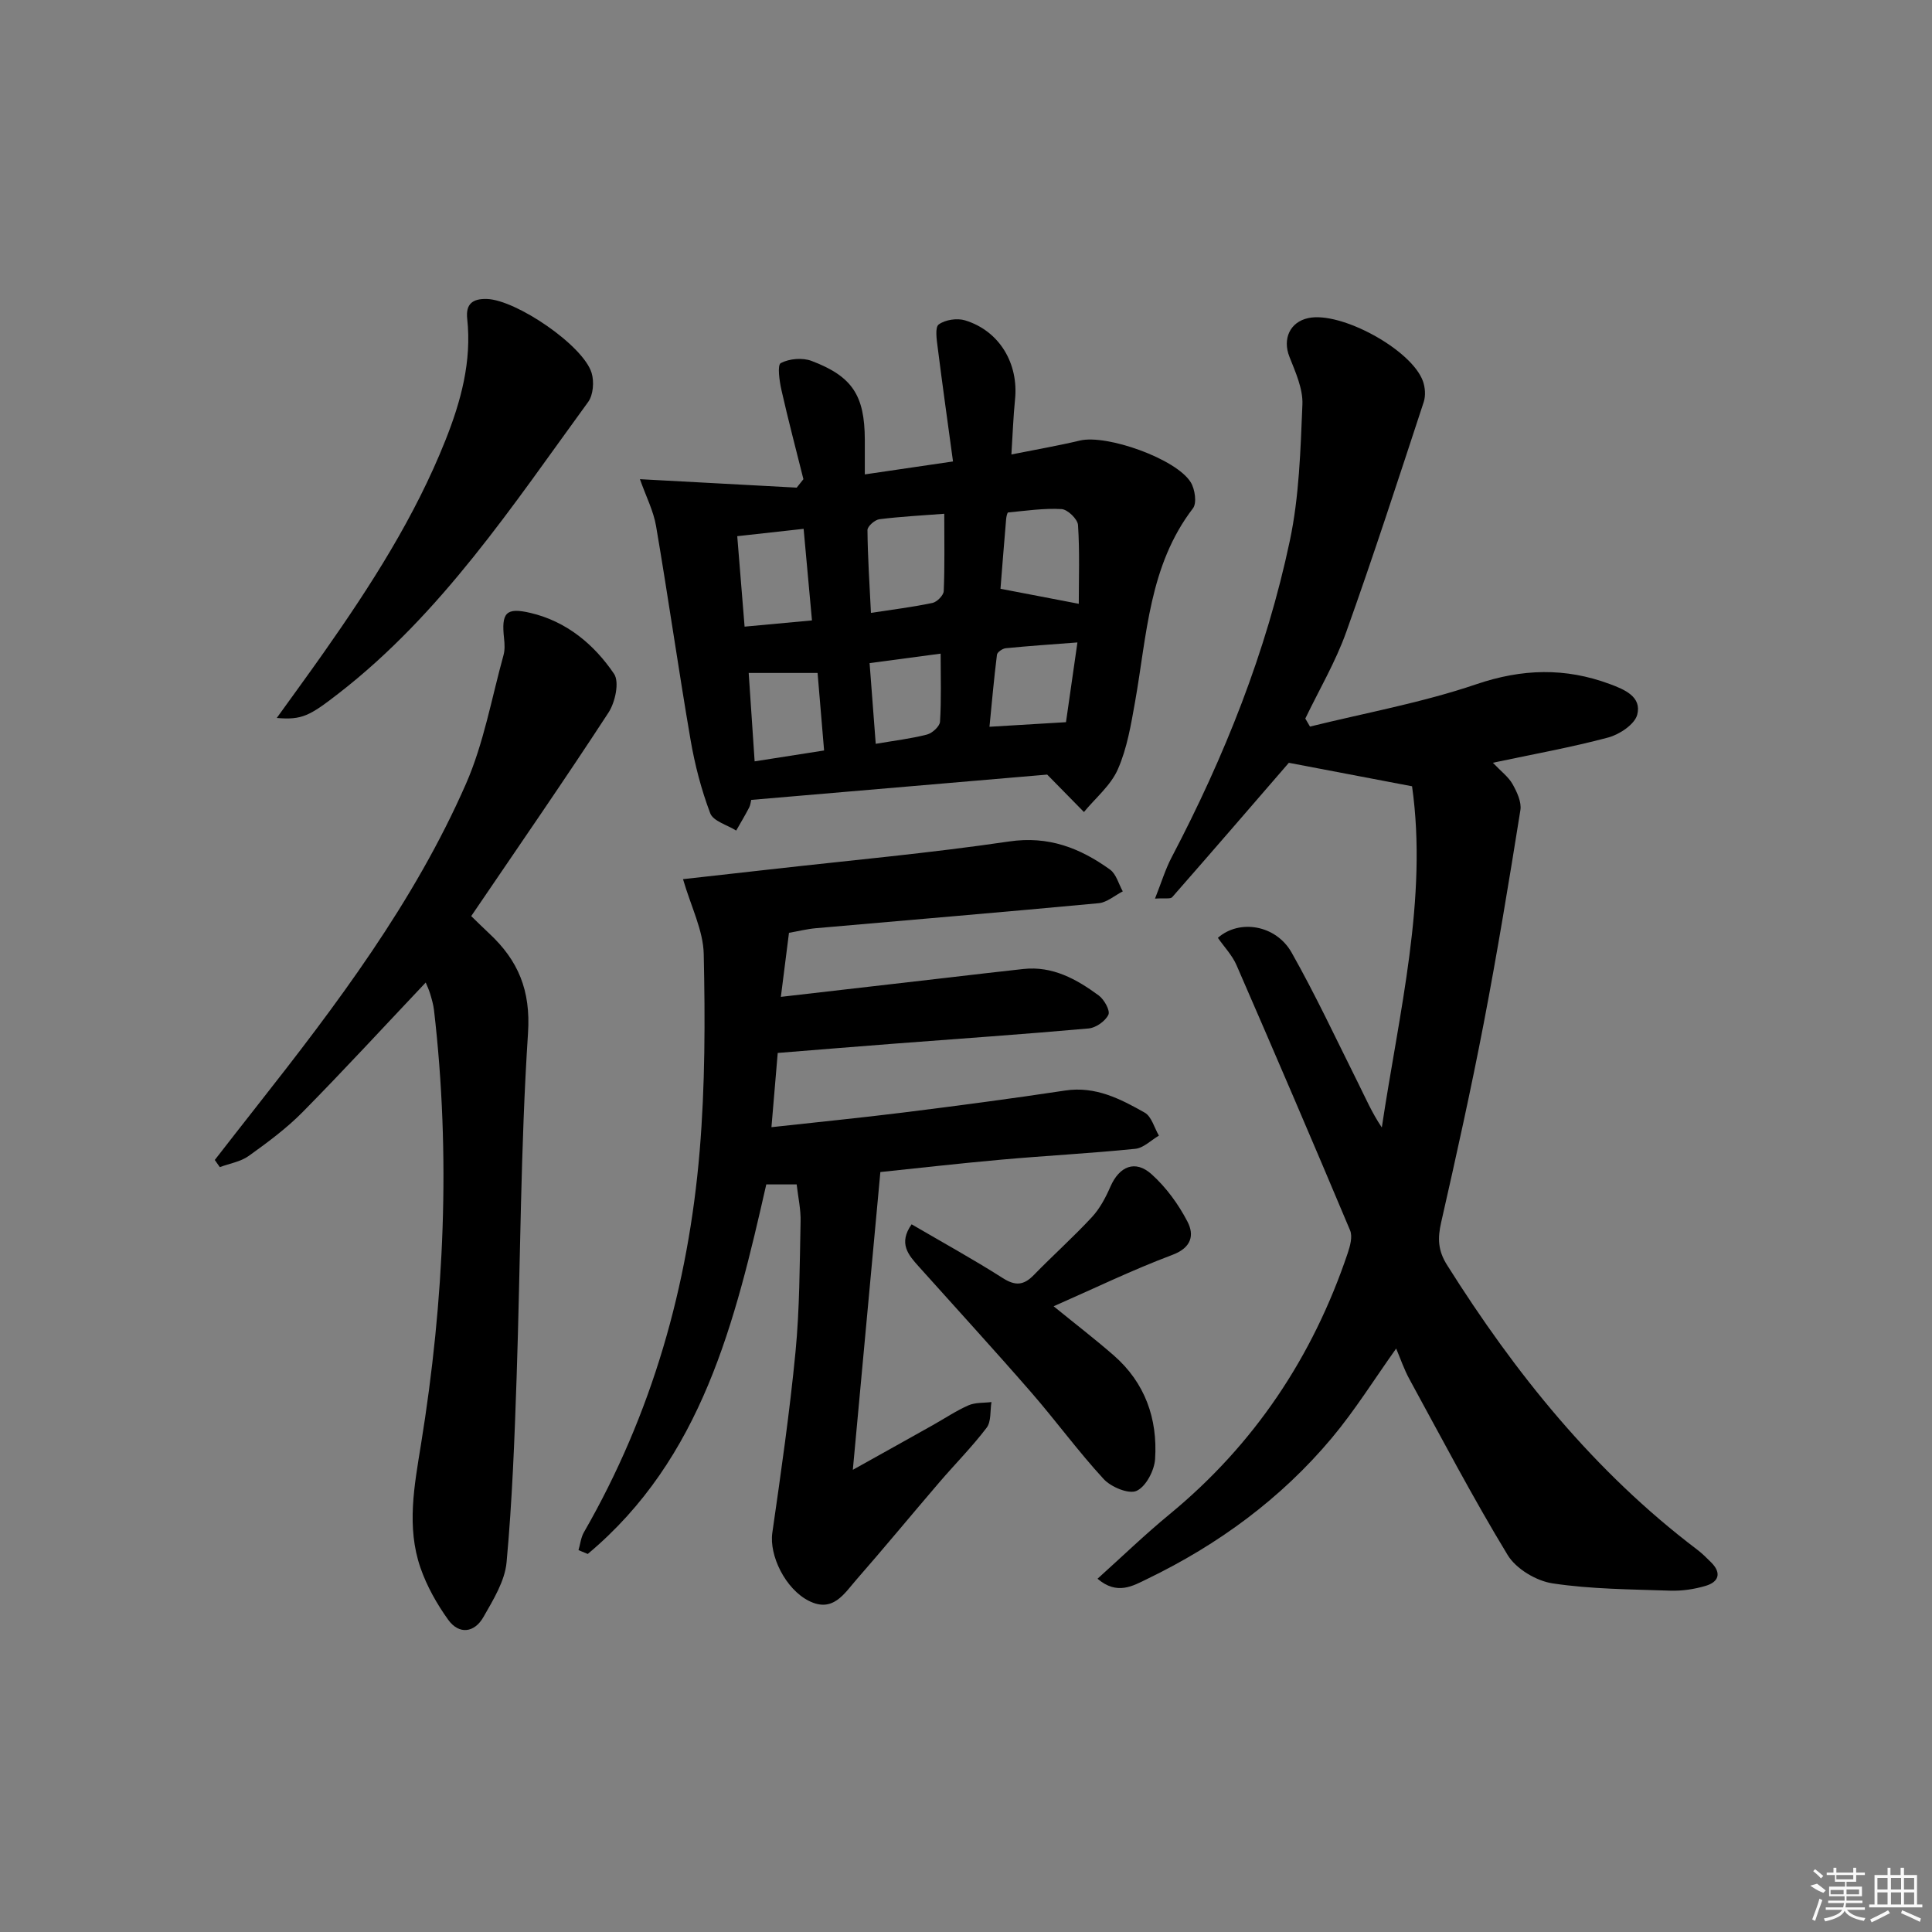 <svg enable-background="new 0 0 400 400" viewBox="0 0 400 400" xmlns="http://www.w3.org/2000/svg"><rect x="0" y="0" width="400" height="400" fill="#808080" stroke="none"/><path d="m292.35 162.79c-9.68-1.84-17.85-3.4-25.51-4.86-7.67 8.87-15.87 18.38-24.15 27.82-.37.42-1.52.16-3.56.3 1.32-3.32 2.14-6.07 3.45-8.56 10.93-20.83 19.61-42.55 24.47-65.56 1.94-9.18 2.21-18.77 2.6-28.2.13-3.26-1.44-6.69-2.69-9.87-1.45-3.67.08-7.2 3.93-8.01 6.72-1.43 21.3 6.49 23.7 13.03.48 1.31.6 3.04.18 4.34-5.24 15.93-10.41 31.88-16.06 47.67-2.21 6.18-5.6 11.93-8.46 17.88.32.55.65 1.11.97 1.66 11.5-2.84 23.24-4.96 34.42-8.76 9.53-3.24 18.44-3.47 27.67-.04 3.05 1.13 6.63 2.63 5.66 6.34-.52 2-3.66 4.09-6 4.72-7.66 2.05-15.48 3.44-23.89 5.23 1.72 1.81 3.23 2.92 4.07 4.41.91 1.62 1.9 3.71 1.63 5.4-2.35 14.72-4.77 29.44-7.58 44.08-2.66 13.82-5.71 27.57-8.83 41.3-.74 3.25-.67 5.78 1.21 8.77 14.11 22.43 30.5 42.81 51.77 58.93 1.06.8 2.01 1.75 2.95 2.69 2.19 2.2 1.52 4.04-1.15 4.83-2.35.7-4.9 1.08-7.35 1-8.14-.28-16.35-.3-24.36-1.51-3.38-.51-7.55-3-9.29-5.86-7.22-11.88-13.68-24.22-20.35-36.43-1.1-2.01-1.84-4.21-2.74-6.33-4.51 6.33-8.52 12.78-13.35 18.55-10.51 12.54-23.49 22.05-38.2 29.16-2.95 1.43-6.22 3.42-10.28-.05 5.06-4.55 9.79-9.13 14.86-13.3 17.58-14.46 29.69-32.6 36.93-54.08.5-1.49 1.05-3.45.5-4.75-7.71-18.35-15.57-36.64-23.51-54.9-.9-2.07-2.57-3.8-3.86-5.66 4.43-3.92 12.01-2.7 15.26 3.04 4.97 8.8 9.26 17.99 13.78 27.04 1.52 3.05 2.87 6.18 4.9 9.18 3.57-23.85 9.55-47.4 6.26-70.64z"/><path d="m164.94 245.22c-2.41 0-4.21 0-6.29 0-6.46 28.46-13.31 56.73-36.96 76.51-.64-.26-1.28-.53-1.92-.79.37-1.24.5-2.62 1.13-3.71 14.08-24.47 21.62-51 23.96-78.94 1.13-13.53 1.14-27.19.84-40.78-.11-4.89-2.61-9.73-4.29-15.49 5.76-.65 11.9-1.33 18.04-2.02 16.5-1.87 33.05-3.36 49.46-5.78 8.19-1.21 14.71 1.36 20.91 5.82 1.29.93 1.78 2.98 2.64 4.51-1.67.85-3.28 2.29-5.01 2.45-19.52 1.83-39.06 3.46-58.58 5.18-1.8.16-3.56.61-5.52.95-.53 4.2-1.04 8.22-1.68 13.26 12.05-1.39 23.21-2.68 34.38-3.96 5.27-.61 10.55-1.24 15.83-1.81 6.05-.66 11 2.1 15.6 5.48 1.13.83 2.41 3.14 2 3.99-.63 1.33-2.59 2.71-4.1 2.84-13.4 1.2-26.83 2.12-40.25 3.15-7.73.59-15.45 1.23-24.11 1.92-.36 4.23-.79 9.37-1.3 15.37 9.58-1.06 18.44-1.93 27.27-3.03 11.2-1.4 22.39-2.87 33.56-4.56 6.26-.94 11.41 1.73 16.45 4.58 1.42.8 1.98 3.13 2.94 4.76-1.63.95-3.19 2.56-4.89 2.73-9.26.94-18.56 1.42-27.82 2.25-8.73.78-17.44 1.78-24.96 2.56-1.92 20.78-3.77 40.79-5.7 61.65 5.75-3.21 11.15-6.21 16.54-9.24 2.46-1.38 4.83-2.98 7.4-4.11 1.41-.62 3.16-.48 4.76-.68-.3 1.8-.02 4.03-1 5.32-3.01 3.96-6.55 7.52-9.8 11.31-5.74 6.69-11.35 13.5-17.16 20.14-2.54 2.91-4.87 6.91-9.85 4.39-4.89-2.47-8.23-9.42-7.56-14.08 1.79-12.46 3.59-24.93 4.8-37.45.86-8.92.86-17.94 1.05-26.92.08-2.55-.51-5.13-.81-7.77z"/><path d="m209.4 94.09c5.15-1.03 9.7-1.81 14.18-2.88 5.54-1.32 19.97 3.77 22.96 8.66.86 1.41 1.29 4.28.45 5.37-9.11 11.89-9.53 26.26-11.99 40.08-.84 4.73-1.65 9.61-3.56 13.95-1.46 3.34-4.62 5.93-7.02 8.85-2.28-2.32-4.55-4.63-7.61-7.75-19.37 1.66-40.18 3.43-61.28 5.24-.1.39-.15 1.06-.44 1.61-.84 1.61-1.77 3.16-2.67 4.74-1.85-1.17-4.75-1.94-5.37-3.57-1.86-4.91-3.2-10.09-4.09-15.28-2.52-14.71-4.62-29.49-7.13-44.2-.54-3.15-2.08-6.13-3.34-9.7 11.18.6 21.82 1.17 32.46 1.75.46-.58.92-1.17 1.39-1.75-1.53-6.13-3.15-12.25-4.54-18.41-.43-1.89-.9-5.24-.14-5.63 1.75-.92 4.5-1.16 6.38-.44 8.47 3.21 10.97 7.19 11.01 16.27.01 2.14 0 4.29 0 7.22 5.95-.87 11.43-1.68 18.26-2.68-1.08-7.98-2.19-15.78-3.17-23.59-.21-1.63-.6-4.2.22-4.78 1.36-.98 3.81-1.35 5.46-.84 7.1 2.18 11.1 8.91 10.33 16.4-.36 3.54-.48 7.15-.75 11.36zm-13.9 12.28c-4.59.35-9.03.58-13.43 1.13-.94.12-2.48 1.47-2.47 2.25.05 5.6.43 11.2.72 17.14 4.37-.67 8.59-1.19 12.74-2.06.94-.2 2.29-1.57 2.33-2.45.22-5.24.11-10.51.11-16.01zm11.64 15.53c5.87 1.13 10.8 2.08 16.21 3.11 0-5.2.21-10.78-.16-16.31-.08-1.23-2.16-3.23-3.41-3.3-3.67-.21-7.38.35-11.06.7-.18.02-.37.88-.41 1.37-.42 4.91-.81 9.82-1.17 14.43zm15.93 11.11c-5.38.41-10.12.73-14.85 1.2-.67.07-1.74.81-1.81 1.34-.62 4.95-1.06 9.93-1.55 14.92 5.92-.36 10.69-.64 15.84-.95.76-5.32 1.5-10.5 2.37-16.51zm-54.96-4.56c-.59-6.44-1.14-12.47-1.73-18.96-4.77.53-9.09 1.01-13.74 1.52.54 6.63 1.02 12.53 1.52 18.73 4.64-.43 8.87-.82 13.95-1.29zm-11.87 29.18c5.01-.78 9.67-1.51 14.38-2.25-.47-5.65-.9-10.74-1.35-16.05-4.71 0-9.25 0-14.26 0 .38 5.64.8 11.87 1.23 18.3zm23.8-20.34c.45 5.97.85 11.18 1.27 16.71 3.83-.66 7.28-1.06 10.61-1.92 1.1-.28 2.64-1.69 2.7-2.66.29-4.55.13-9.13.13-14.09-5.07.68-9.59 1.28-14.71 1.96z"/><path d="m97.56 189.67c1.31 1.27 2.49 2.44 3.7 3.57 6.01 5.59 8.64 11.77 8.06 20.65-1.55 23.71-1.56 47.52-2.36 71.28-.43 12.78-.91 25.57-2.08 38.29-.36 3.9-2.76 7.77-4.79 11.33-1.85 3.25-5.03 3.71-7.3.56-2.36-3.29-4.43-6.97-5.75-10.79-2.9-8.43-1.26-16.96.12-25.51 4.83-29.83 6.19-59.79 2.7-89.88-.13-1.14-.46-2.27-.79-3.38-.27-.91-.69-1.78-.93-2.37-8.52 9.01-16.83 18.04-25.44 26.78-3.36 3.41-7.29 6.32-11.2 9.12-1.69 1.21-3.98 1.57-5.99 2.32-.35-.49-.69-.98-1.04-1.48 2.9-3.72 5.79-7.45 8.71-11.15 16.47-20.93 32.54-42.19 43.3-66.74 3.68-8.4 5.3-17.72 7.77-26.64.3-1.08.23-2.31.11-3.44-.58-5.32.36-6.49 5.48-5.29 7.44 1.75 13.15 6.5 17.29 12.61 1.15 1.69.24 5.89-1.14 8.01-9.16 14.06-18.73 27.86-28.43 42.15z"/><path d="m57.3 148.65c3.56-4.95 6.68-9.21 9.71-13.52 9.75-13.87 18.89-28.09 25.2-43.94 3.22-8.09 5.48-16.36 4.52-25.2-.33-3.05 1.1-4.18 4.08-4.09 6.04.18 19.91 9.58 21.67 15.29.56 1.8.35 4.57-.7 6.02-15.65 21.46-30.31 43.79-51.68 60.36-6.03 4.68-7.57 5.51-12.8 5.08z"/><path d="m218.14 270.45c4.27 3.48 8.48 6.71 12.47 10.19 6.46 5.65 9.08 13.09 8.54 21.43-.15 2.38-1.89 5.7-3.82 6.59-1.61.75-5.28-.77-6.81-2.42-5.29-5.74-9.91-12.09-15.04-17.99-7.65-8.79-15.52-17.38-23.29-26.06-2.11-2.36-4.24-4.75-1.45-8.71 6.38 3.73 12.75 7.23 18.87 11.13 2.62 1.67 4.35 1.51 6.43-.63 3.95-4.06 8.18-7.84 12.03-11.99 1.64-1.77 2.85-4.06 3.83-6.31 1.84-4.21 5.13-5.63 8.54-2.55 3.01 2.71 5.55 6.2 7.42 9.81 1.41 2.72.89 5.36-3.11 6.86-8.33 3.13-16.36 7.03-24.61 10.65z"/><g fill="#fafafa"><path d="m374.8 390.4 1.4-.4c.7.5 1.3 1 1.8 1.4l-.5.5c-1.5-.6-2.1-1.1-2.7-1.5zm1 7.3-.6-.3c.5-1.4 1.1-2.8 1.5-4.3.2.1.4.2.6.3-.5 1.3-1 2.8-1.5 4.3zm-.4-10.3.4-.4c.4.3 1 .8 1.7 1.4l-.5.5c-.4-.5-1-1-1.6-1.5zm2.5.3h1.7v-1h.6v1h3.5v-1h.6v1h1.8v.5h-1.8v1.4h-2v1h3.2v2h-3.2v.9h3.3v.5h-3.4c0 .3-.1.6-.1.9h4v.5h-3.7c.7.9 1.9 1.5 3.8 1.7-.1.2-.2.4-.3.6-2.1-.4-3.5-1.1-4-2.1-.4 1-1.8 1.7-4 2.2-.1-.2-.2-.4-.3-.6 2.1-.4 3.4-1 3.8-1.8h-3.4v-.5h3.6c.1-.3.1-.6.2-.9h-3.3v-.5h3.4c0-.3 0-.6 0-.9h-3.2v-2h3.3v-1h-2.1v-1.4h-1.7v-.5zm1.1 3.5v1h2.7c0-.3 0-.4 0-.4 0-.1 0-.2 0-.2 0-.1 0-.2 0-.3h-2.7zm1.2-3v.9h3.5v-.9zm4.7 3h-2.6v.6.4h2.6z"/><path d="m393.6 386.7h.6v1.5h2.7v6.1h1.1v.6h-11v-.6h1.1v-6.1h2.7v-1.5h.6v1.5h2.1v-1.5zm-2.7 8.8.4.6c-1.2.6-2.5 1.3-3.8 1.9-.1-.2-.2-.4-.3-.6 1.2-.6 2.5-1.2 3.7-1.9zm-2.2-6.7v2.4h2.1v-2.4zm0 3v2.5h2.1v-2.5zm2.8-3v2.4h2.1v-2.4zm0 3v2.5h2.1v-2.5zm6 6.1c-1.4-.7-2.7-1.3-3.9-1.8l.2-.6c1.5.6 2.7 1.2 3.9 1.7zm-1.2-9.1h-2.1v2.4h2.1zm-2.1 3v2.5h2.1v-2.5z"/></g></svg>